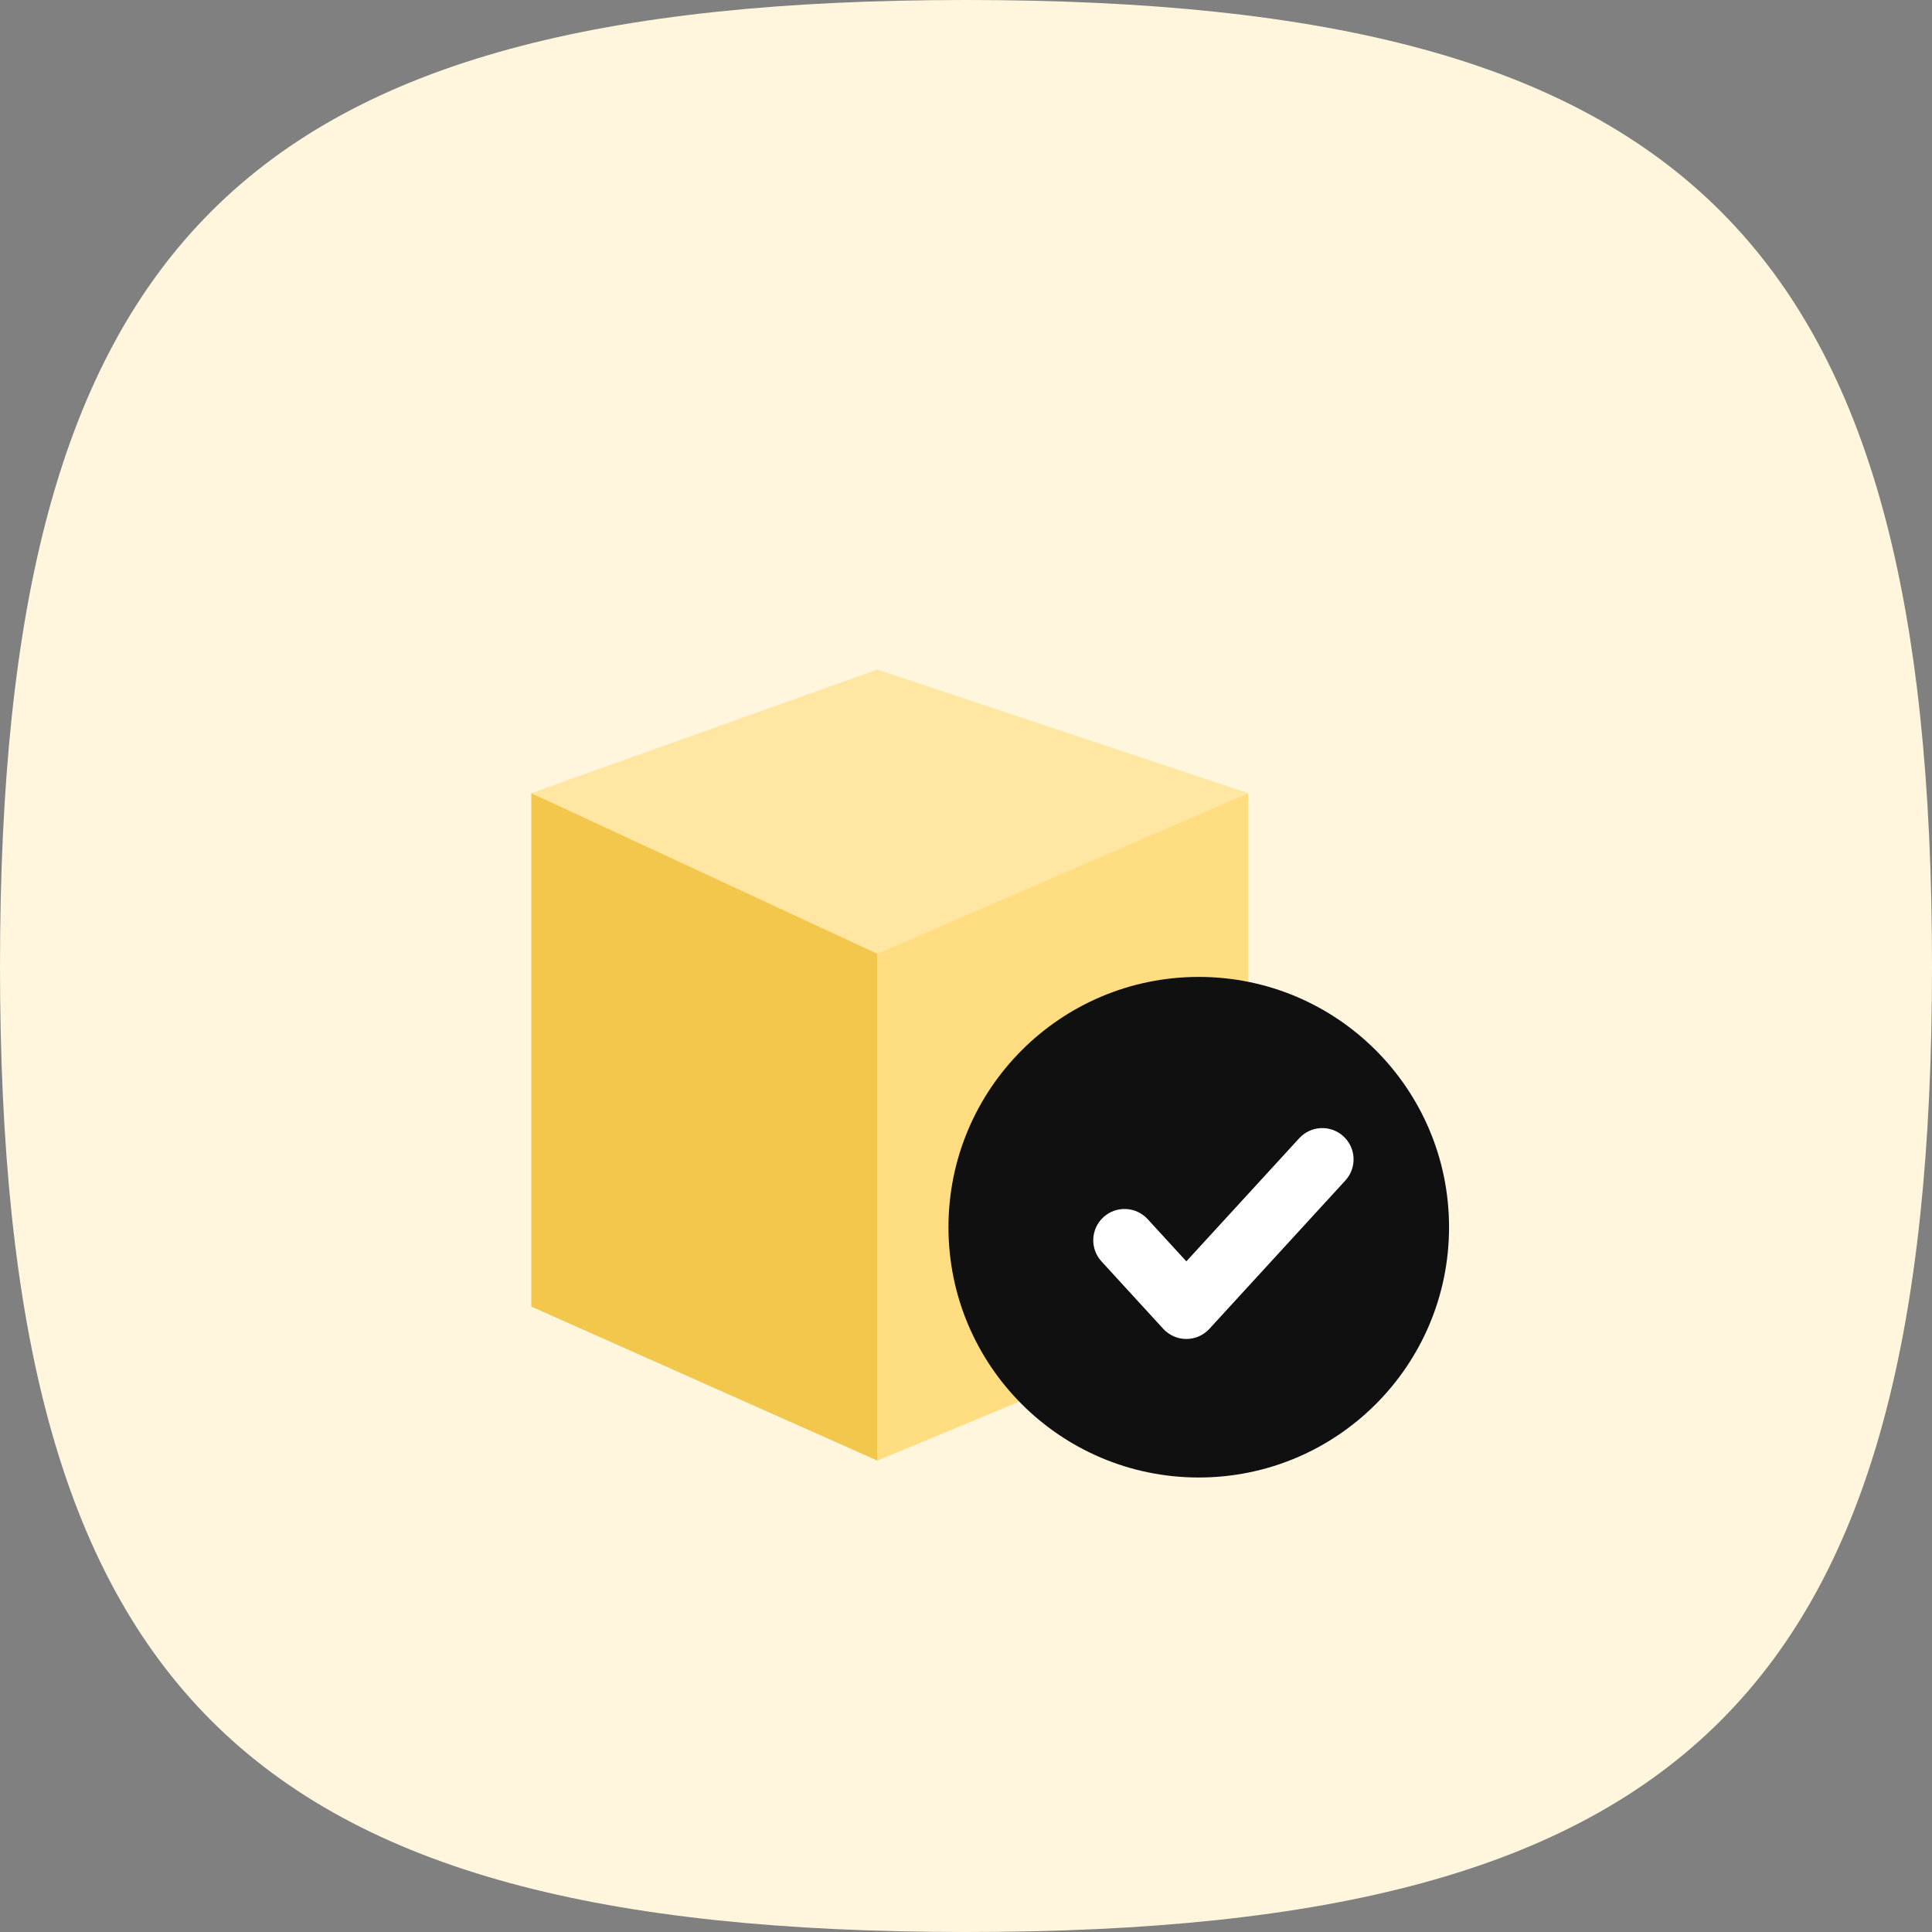 <svg width="40" height="40" viewBox="0 0 40 40" fill="none" xmlns="http://www.w3.org/2000/svg">
<rect x="0" y="0" width="40" height="40" fill="#808080" stroke="none"/>
<path fill-rule="evenodd" clip-rule="evenodd" d="M0 20C0 34.999 5.001 40 20 40C34.999 40 40 34.999 40 20C40 5.001 34.999 0 20 0C5.001 0 0 5.001 0 20Z" fill="#FFF6DD"/>
<path d="M11 16.422L18.165 19.611V30.24L11 27.051V16.422Z" fill="#F3C74C"/>
<path d="M18.164 19.611L25.841 16.422V27.051L18.164 30.24V19.611Z" fill="#FFDD80"/>
<path d="M11 16.422L18.165 13.863L25.842 16.422L18.165 19.748L11 16.422Z" fill="#FFE6A2"/>
<ellipse cx="24.819" cy="25.408" rx="5.182" ry="5.182" fill="#101010"/>
<path fill-rule="evenodd" clip-rule="evenodd" d="M27.814 23.526C28.078 23.767 28.096 24.177 27.854 24.441L25.039 27.512C24.917 27.645 24.744 27.722 24.562 27.722C24.38 27.722 24.207 27.645 24.084 27.512L22.805 26.116C22.563 25.852 22.581 25.442 22.845 25.201C23.108 24.959 23.518 24.977 23.76 25.24L24.562 26.115L26.899 23.566C27.141 23.302 27.551 23.284 27.814 23.526Z" fill="white"/>
</svg>
